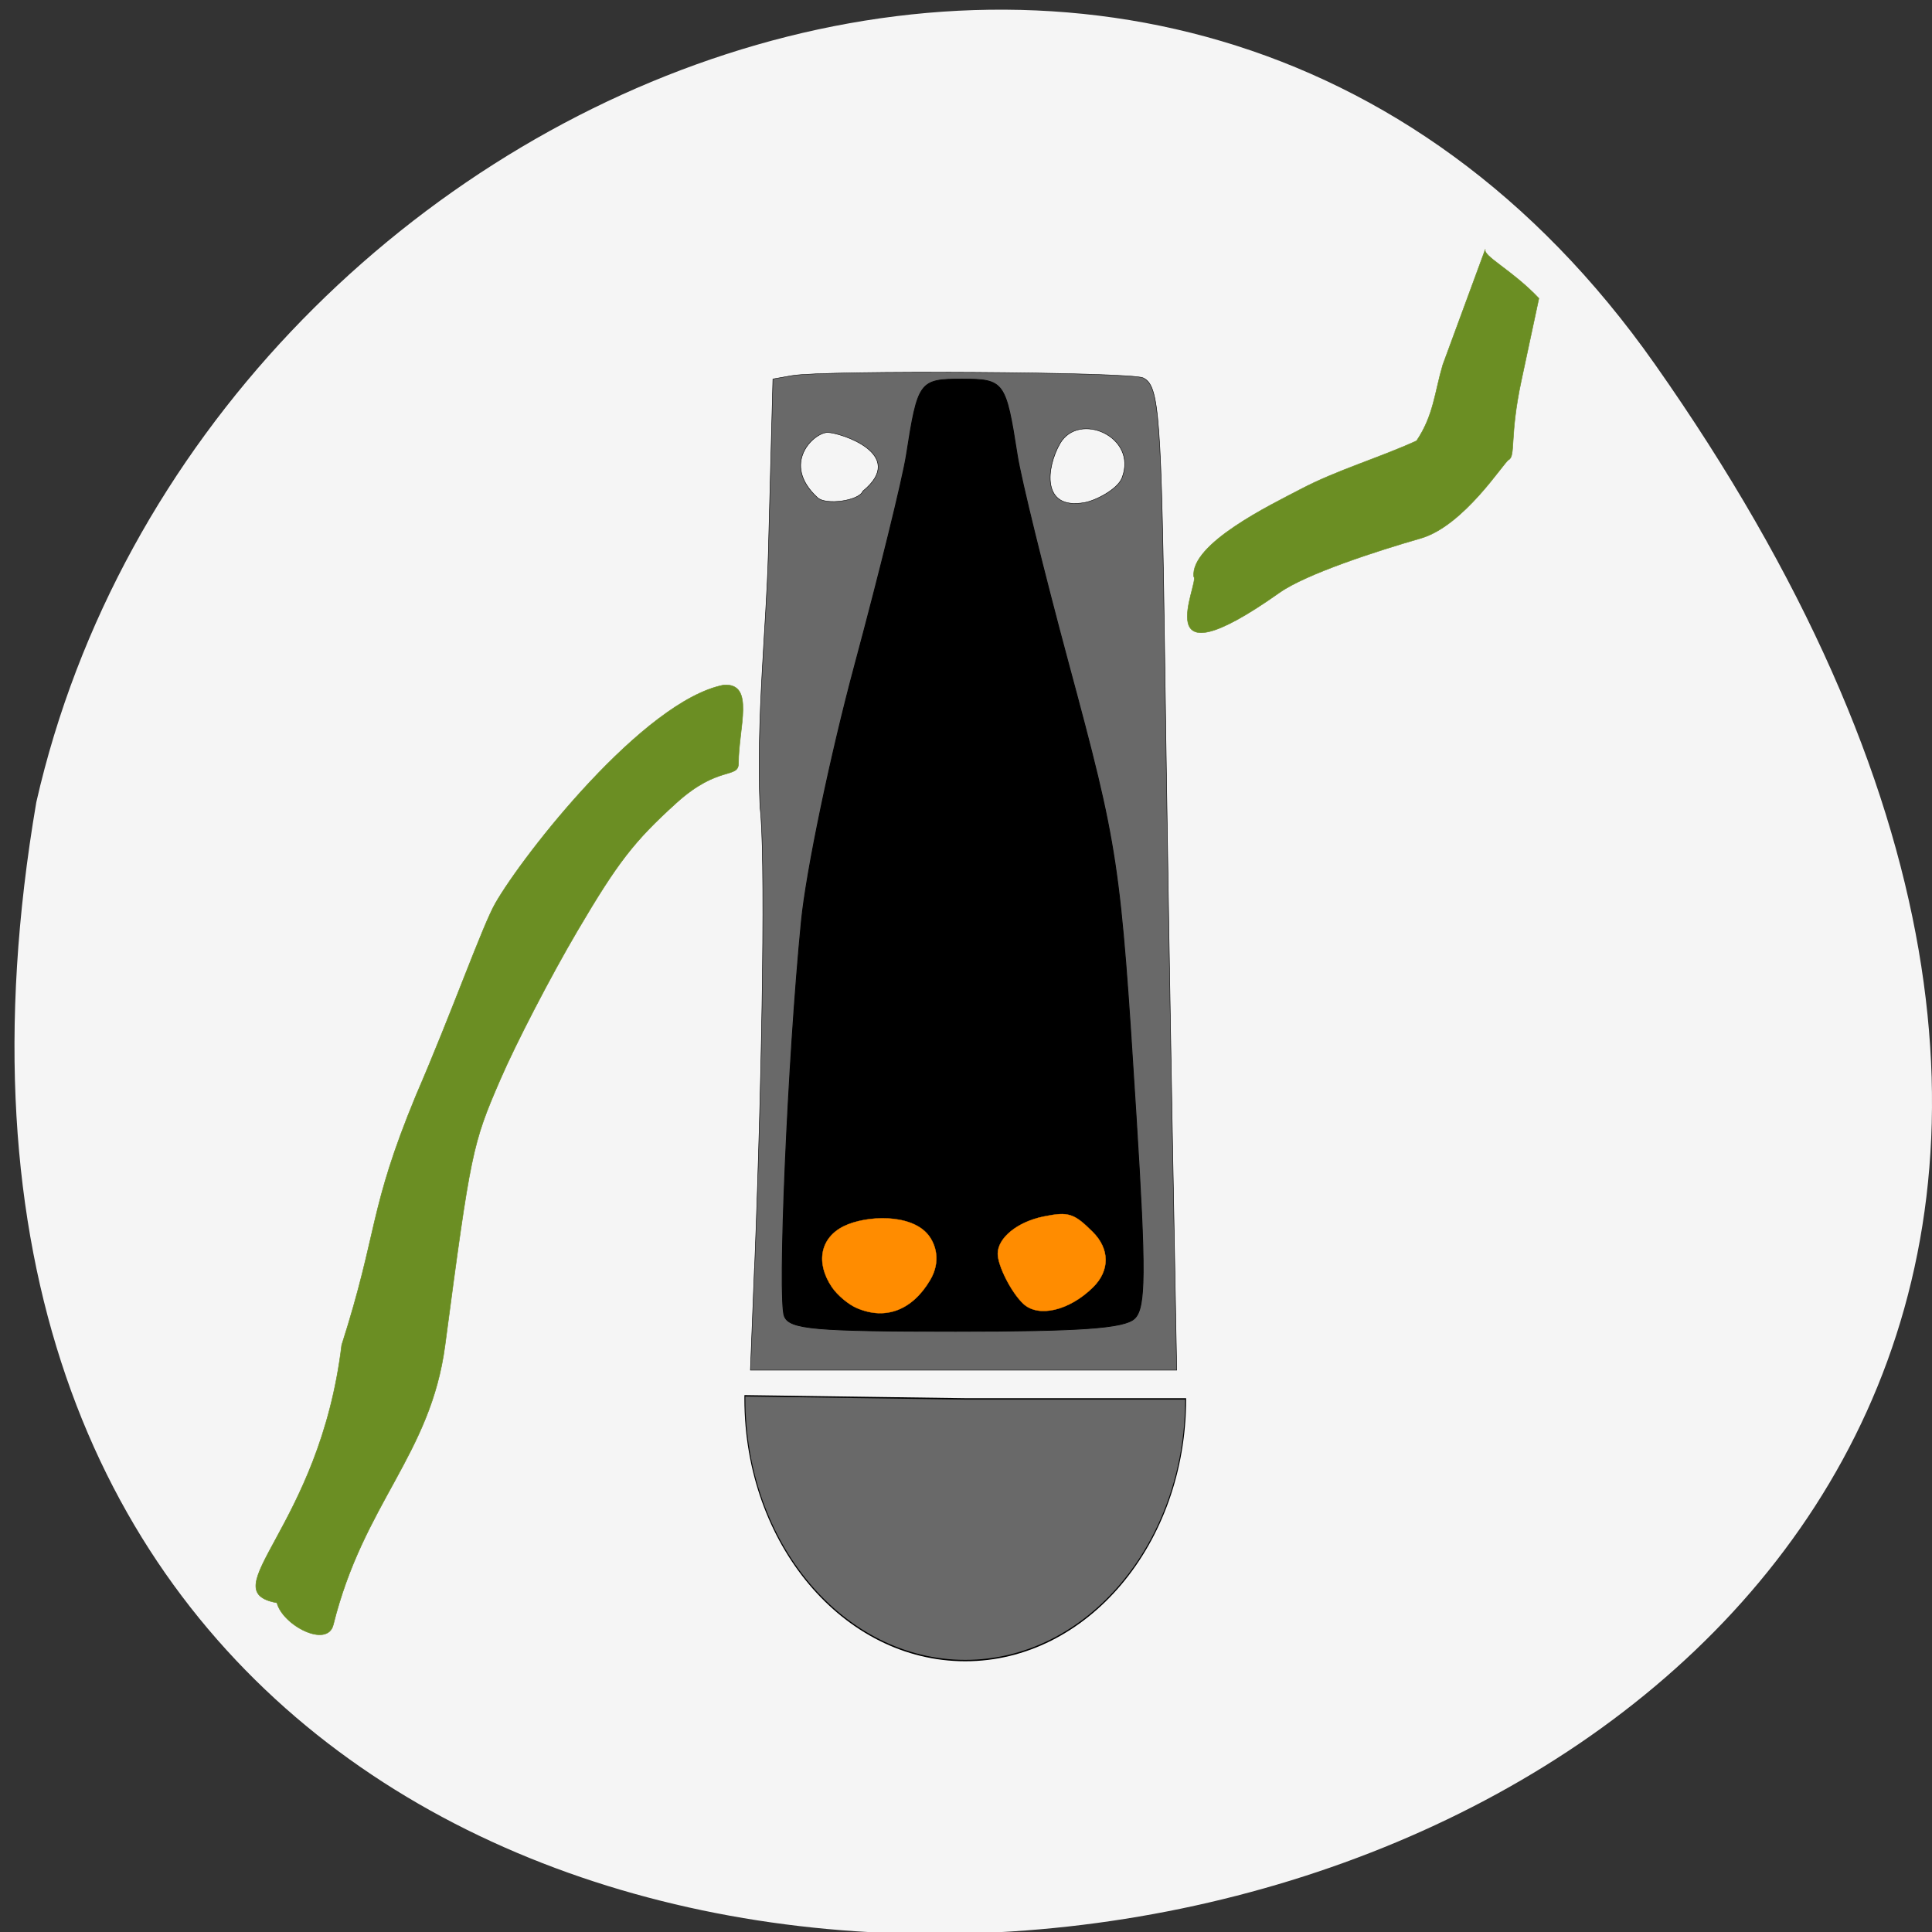 <svg xmlns="http://www.w3.org/2000/svg" viewBox="0 0 256 256"><rect x="0" y="0" width="256" height="256" fill="#333333" stroke="none"/><g color="#000" fill="#f5f5f5"><path d="M 219.27,843.52 C 378.99,1071.5 -36.39,1144.06 4.81,901.81 26.646,805.46 155.29,752.19 219.27,843.52 z" transform="matrix(1 0 0 0.996 0 -791.9)"/></g><g transform="matrix(1.556 0 0 1.346 -209.52 119.22)" fill="#000"><g fill="#696969" stroke="#000"><path d="m 139.02 181.93 c 0 8.301 -8.411 15.03 -18.787 15.03 -10.376 0 -18.787 -6.729 -18.787 -15.03 0 -0.059 0 -0.118 0.001 -0.177 l 18.786 0.177 z" transform="matrix(0.999 0 0 1.714 96.74 -262.69)" stroke-width="0.08"/><path d="m 198.91 36.29 c 0.715 -20.96 0.925 -41.45 0.464 -45.41 -0.319 -8.77 0.541 -17.759 0.709 -24.936 l 0.392 -17.21 l 1.605 -0.328 c 2.737 -0.56 28.839 -0.371 29.912 0.216 1.386 0.758 1.563 3.526 1.865 29.09 0.141 11.922 0.423 32.23 0.628 45.14 l 0.373 23.459 h -18.15 h -18.15 l 0.342 -10.01 z m 9.226 -76.52 c 3.85 -3.632 -1.968 -5.768 -3.01 -5.768 -1.149 0 -4.02 3.06 -0.846 6.421 0.711 0.754 3.537 0.306 3.853 -0.653 z m 22.06 -1.286 c 1.391 -4.068 -3.685 -6.6 -5.28 -3.387 -1.15 2.317 -1.632 6.569 2.097 5.802 0.962 -0.198 2.807 -1.314 3.183 -2.415 z" stroke-width="0.043"/></g><g fill="#6b8e23" stroke="#6b8e23"><path d="m 163.75 43.844 c 3.144 -11.357 2.264 -13.209 6.322 -24.563 3.074 -8.218 5.676 -16.734 6.762 -18.925 2.404 -4.851 12.654 -19.962 19.451 -21.496 2.681 -0.209 1.256 4.203 1.256 7.705 0 1.557 -1.723 0.165 -5.293 3.907 -3.614 3.786 -5 5.86 -8.436 12.61 -2.261 4.443 -5.214 11.02 -6.561 14.623 -2.386 6.374 -2.509 7.06 -4.704 26.18 -1.24 10.799 -6.932 15.496 -9.513 27.495 -0.498 2.318 -4.282 0.087 -4.799 -2.166 -5.638 -1.187 3.634 -7.334 5.516 -25.368 z" stroke-width="0.046"/><path d="m 142.18 91.22 c -0.298 -3.253 6.561 -7.08 9.117 -8.624 3.088 -1.877 6.658 -3.069 9.86 -4.76 1.456 -2.511 1.526 -4.713 2.232 -7.479 l 3.625 -11.385 c -0.294 0.636 2.28 2.056 4.558 4.842 l -1.501 8.121 c -1.013 5.48 -0.465 7.391 -1.074 7.776 -0.435 0.275 -3.811 6.509 -7.501 7.737 -3.69 1.227 -9.742 3.483 -12.03 5.355 -11.563 9.455 -6.747 -1.045 -7.284 -1.582 z" transform="translate(94.13 -123.02)" stroke-width="0.043"/></g><path d="m 201.45 41.01 c -0.585 -1.672 0.297 -25.356 1.449 -38.899 0.42 -4.936 2.475 -16.325 4.566 -25.309 2.091 -8.984 4.059 -18.233 4.373 -20.553 0.987 -7.304 1.109 -7.499 4.721 -7.499 3.611 0 3.734 0.195 4.721 7.499 0.313 2.32 2.261 11.483 4.328 20.362 4.297 18.462 4.43 19.485 5.792 44.703 0.834 15.447 0.811 18.881 -0.136 19.919 -0.863 0.946 -4.605 1.254 -15.219 1.254 -12.02 0 -14.15 -0.215 -14.592 -1.477 z" fill="#000" stroke="#000" stroke-width="0.077"/><g fill="#ff8c00" stroke="#ff8c00"><path d="m 207.64 40.21 c -0.725 -0.357 -1.668 -1.268 -2.136 -2.065 -1.414 -2.408 -0.998 -4.87 1.014 -6.01 1.885 -1.066 5.727 -1.263 7.189 0.872 0.62 0.906 1.099 2.583 0.151 4.435 -1.515 2.958 -3.777 3.964 -6.217 2.765 z" stroke-width="0.029"/><path d="m 221.79 39.767 c -1.012 -1.103 -2.169 -3.73 -2.169 -4.924 0 -1.559 1.683 -3.138 3.899 -3.656 2.12 -0.496 2.571 -0.334 4.172 1.5 1.47 1.684 1.485 3.817 0.038 5.463 -2.027 2.306 -4.652 3.02 -5.94 1.617 z" stroke-width="0.03"/></g></g></svg>